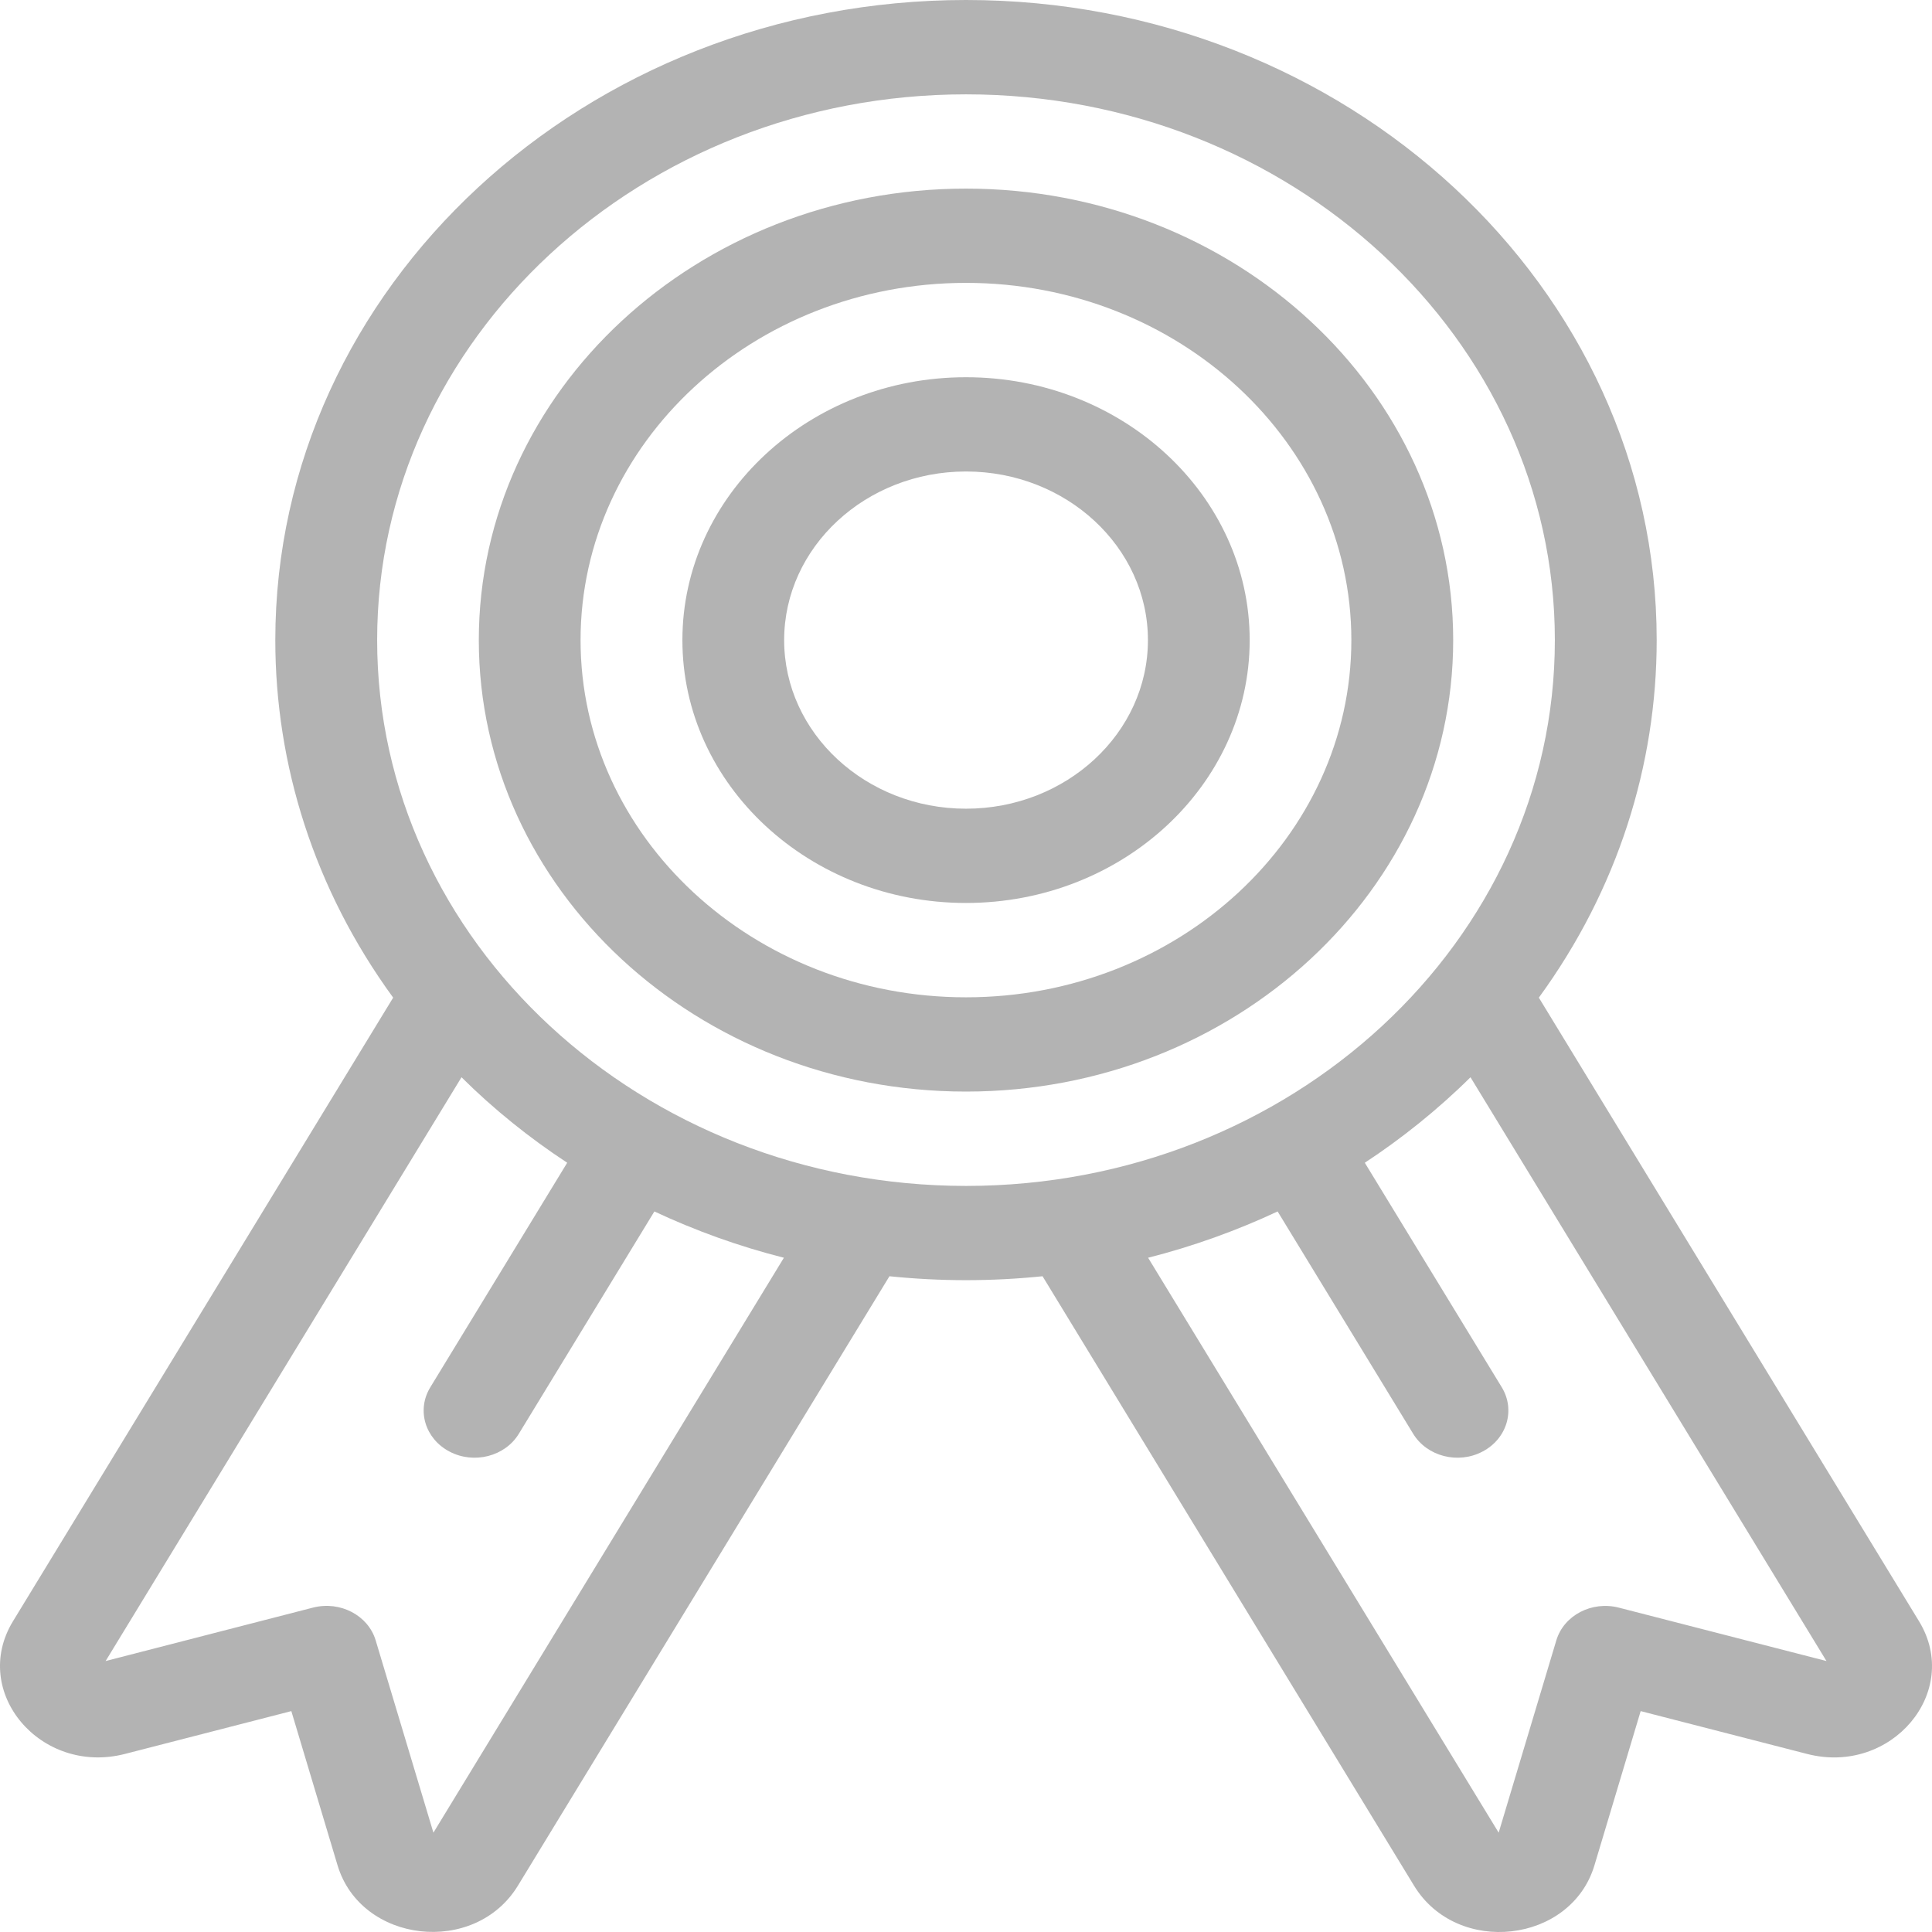 <svg width="24" height="24" viewBox="0 0 24 24" fill="none" xmlns="http://www.w3.org/2000/svg">
<path d="M23.839 20.14L19.116 12.393C20.098 11.048 20.58 9.498 20.58 7.952C20.58 3.567 16.731 0 12 0C7.269 0 3.42 3.567 3.42 7.952C3.42 9.491 3.898 11.041 4.884 12.393L0.161 20.14C-0.373 21.018 0.506 22.057 1.552 21.788L3.619 21.256L4.193 23.171C4.484 24.141 5.899 24.302 6.434 23.424L11.049 15.854C11.682 15.919 12.318 15.919 12.951 15.854L17.566 23.425C18.103 24.305 19.517 24.14 19.807 23.171L20.381 21.256L22.448 21.788C23.495 22.058 24.373 21.017 23.839 20.14ZM5.384 22.766L4.667 20.378C4.574 20.067 4.227 19.884 3.889 19.97L1.312 20.634L5.733 13.382C6.133 13.78 6.584 14.141 7.046 14.444L5.345 17.234C5.173 17.516 5.28 17.873 5.584 18.032C5.888 18.192 6.274 18.092 6.445 17.811L8.129 15.049C8.629 15.284 9.177 15.483 9.738 15.624L5.384 22.766ZM12.006 14.732C12.004 14.732 12.002 14.732 12 14.732C11.999 14.732 11.999 14.732 11.998 14.732C7.973 14.73 4.685 11.697 4.685 7.951C4.685 4.213 7.966 1.172 12 1.172C16.034 1.172 19.315 4.213 19.315 7.951C19.316 11.695 16.03 14.729 12.006 14.732ZM20.111 19.971C19.775 19.884 19.426 20.066 19.333 20.378L18.617 22.766L14.262 15.624C14.815 15.485 15.373 15.283 15.871 15.049L17.555 17.811C17.727 18.092 18.113 18.192 18.416 18.032C18.72 17.873 18.827 17.516 18.656 17.234L16.954 14.444C17.4 14.152 17.861 13.785 18.267 13.382L22.689 20.634L20.111 19.971Z" fill="#696969" fill-opacity="0.5"/>
<path d="M12 2.343C8.663 2.343 5.948 4.859 5.948 7.952C5.948 11.044 8.663 13.56 12 13.56C15.337 13.56 18.052 11.044 18.052 7.952C18.052 4.859 15.337 2.343 12 2.343ZM12 12.389C9.36 12.389 7.212 10.398 7.212 7.952C7.212 5.505 9.36 3.514 12 3.514C14.64 3.514 16.787 5.505 16.787 7.952C16.787 10.398 14.64 12.389 12 12.389Z" fill="#696969" fill-opacity="0.5"/>
<path d="M12 4.686C10.057 4.686 8.477 6.151 8.477 7.952C8.477 9.752 10.057 11.217 12 11.217C13.943 11.217 15.524 9.752 15.524 7.952C15.524 6.151 13.943 4.686 12 4.686ZM12 10.046C10.754 10.046 9.741 9.106 9.741 7.952C9.741 6.797 10.754 5.857 12 5.857C13.246 5.857 14.26 6.797 14.26 7.952C14.26 9.106 13.246 10.046 12 10.046Z" fill="#696969" fill-opacity="0.5"/>
</svg>

